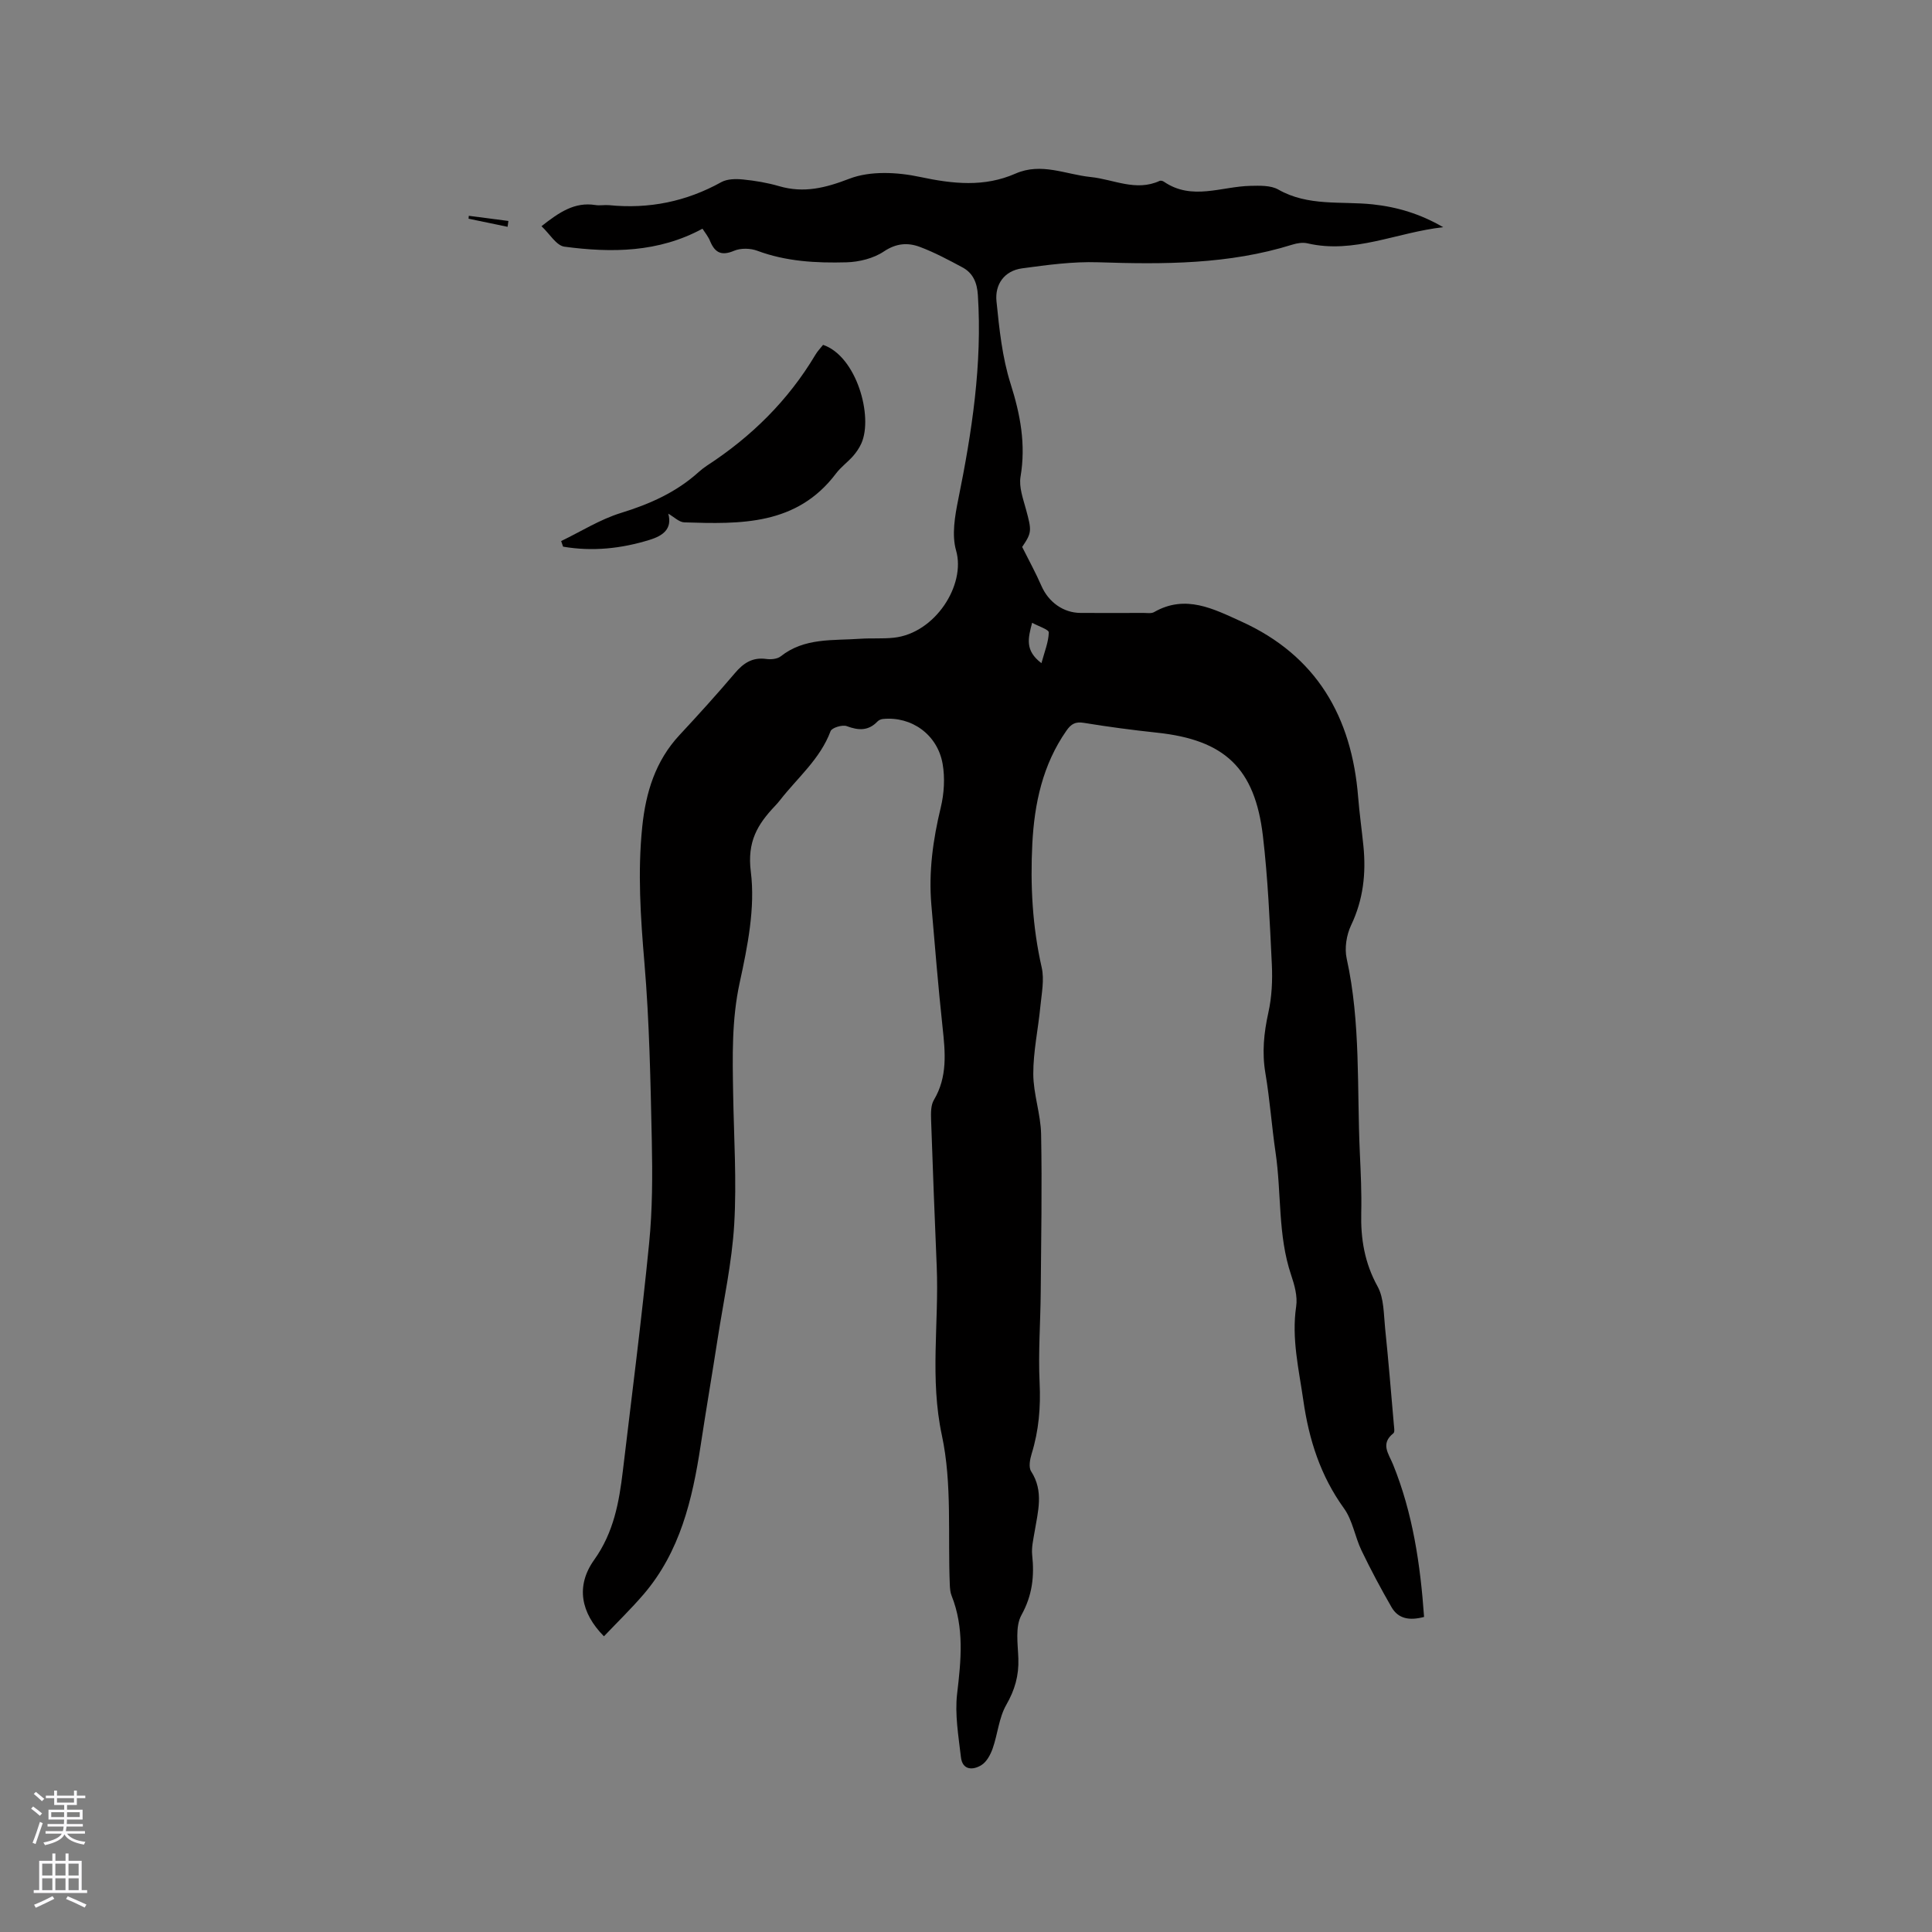 <svg enable-background="new 0 0 400 400" viewBox="0 0 400 400" xmlns="http://www.w3.org/2000/svg"><rect x="0" y="0" width="400" height="400" fill="#808080" stroke="none"/><g fill="#010000"><path d="m145.44 47.35c-9.15 4.96-18.85 5.01-28.58 3.72-1.68-.22-3.06-2.67-4.75-4.24 3.68-2.89 6.85-5.06 11.16-4.38.93.15 1.91-.06 2.86.03 8.24.82 15.94-.74 23.21-4.77 1.23-.68 3.01-.7 4.5-.55 2.52.25 5.06.68 7.49 1.39 5.12 1.48 9.54.37 14.53-1.55 4.32-1.66 9.91-1.37 14.6-.37 6.82 1.45 13.31 2.16 19.79-.69 5.35-2.35 10.39.18 15.56.71 4.74.48 9.37 3.06 14.28.8.23-.11.66.01.9.18 5.8 3.96 11.91.97 17.9.85 1.93-.04 4.19-.13 5.76.76 6.19 3.53 13.01 2.38 19.55 3.07 5.13.55 9.86 1.98 14.6 4.73-9.65 1.07-18.46 5.59-28.1 3.34-.98-.23-2.15-.04-3.14.27-13.15 4.11-26.63 4.1-40.21 3.65-5.23-.17-10.52.55-15.74 1.26-3.68.5-5.65 3.32-5.3 6.81.58 5.74 1.19 11.62 2.92 17.08 2.03 6.39 3.19 12.56 2.06 19.25-.36 2.14.53 4.55 1.13 6.76 1.2 4.43 1.23 4.79-.79 7.78 1.42 2.84 2.83 5.4 3.99 8.07 1.46 3.33 4.5 5.57 8.09 5.59 4.35.03 8.7.01 13.04 0 .74 0 1.62.16 2.19-.17 6.52-3.74 12.33-.65 18.07 1.95 15.57 7.06 22.86 19.74 24.18 36.36.27 3.38.75 6.74 1.09 10.11.57 5.69-.03 11.12-2.55 16.41-.96 2.02-1.39 4.76-.91 6.92 2.93 13.29 2.1 26.8 2.72 40.23.19 4.13.39 8.27.29 12.4-.13 5.39.7 10.37 3.38 15.23 1.34 2.43 1.26 5.71 1.56 8.63.69 6.64 1.23 13.3 1.81 19.95.05.62.23 1.57-.09 1.82-2.74 2.18-1 4.2-.08 6.45 4.1 10.11 5.66 20.72 6.43 31.58-3.07.81-5.36.38-6.75-2.04-2.2-3.83-4.29-7.73-6.2-11.71-1.37-2.85-1.84-6.25-3.64-8.74-4.86-6.73-7.24-14.2-8.4-22.28-.93-6.49-2.48-12.86-1.49-19.53.31-2.08-.35-4.44-1.05-6.51-2.78-8.25-1.97-16.93-3.22-25.36-.8-5.45-1.18-10.97-2.1-16.39-.73-4.29-.32-8.35.61-12.56.72-3.23.88-6.67.72-9.99-.43-8.88-.81-17.78-1.85-26.6-1.66-14.06-7.96-19.89-21.94-21.37-5.06-.54-10.1-1.21-15.12-2.03-1.77-.29-2.64.22-3.62 1.62-4.92 7.05-6.63 15.07-7.06 23.41-.43 8.59.01 17.13 1.94 25.6.58 2.57-.02 5.44-.28 8.15-.45 4.64-1.47 9.27-1.46 13.9.01 4.16 1.54 8.32 1.62 12.49.21 10.89.01 21.8-.08 32.7-.05 6.25-.53 12.52-.23 18.75.24 5.06-.16 9.9-1.65 14.71-.35 1.14-.66 2.78-.11 3.63 2.68 4.14 1.4 8.35.71 12.59-.26 1.56-.65 3.18-.49 4.72.47 4.4.05 8.34-2.22 12.45-1.33 2.4-.74 5.99-.64 9.03.12 3.5-.73 6.48-2.51 9.58-1.52 2.66-1.76 6.02-2.8 8.99-.45 1.29-1.24 2.78-2.33 3.46-1.77 1.1-3.94 1.09-4.25-1.64-.5-4.36-1.29-8.84-.79-13.12.82-6.92 1.51-13.67-1.15-20.33-.27-.67-.32-1.44-.36-2.17-.44-10.36.5-21-1.64-30.99-2.53-11.8-.59-23.31-1.07-34.93-.42-10.17-.83-20.34-1.17-30.51-.04-1.34-.06-2.92.57-3.99 2.87-4.81 2.37-9.87 1.81-15.07-.91-8.43-1.59-16.88-2.32-25.33-.59-6.83.33-13.5 1.94-20.16.7-2.89.9-6.14.39-9.05-1.07-6.11-6.48-9.89-12.38-9.29-.39.04-.84.24-1.1.51-1.89 1.98-3.93 1.88-6.37.97-.91-.34-3.09.33-3.35 1.04-2.16 5.78-6.84 9.63-10.46 14.28-.32.42-.68.82-1.04 1.2-3.62 3.82-5.8 7.38-5.01 13.64.94 7.44-.67 15.42-2.3 22.92-1.68 7.71-1.49 15.34-1.36 23.05.15 9.01.75 18.05.22 27.03-.47 7.89-2.19 15.72-3.41 23.56-1.15 7.43-2.42 14.84-3.55 22.28-1.7 11.12-4.24 21.93-11.81 30.76-2.59 3.01-5.45 5.79-8.2 8.68-4.78-4.84-5.89-10.41-2.02-15.83 4.06-5.7 5.16-11.94 5.94-18.46 1.87-15.67 3.88-31.34 5.43-47.04.7-7.04.71-14.19.56-21.27-.27-12.29-.49-24.61-1.53-36.85-.8-9.41-1.42-18.75-.45-28.16.73-7.1 2.72-13.62 7.72-18.99 3.9-4.19 7.75-8.44 11.45-12.8 1.77-2.09 3.63-3.34 6.49-2.95.98.14 2.31.02 3.02-.55 4.92-3.89 10.79-3.23 16.43-3.63 2.32-.16 4.68.03 6.99-.22 8.56-.93 14.92-10.94 12.88-18.04-.93-3.24-.25-7.15.45-10.61 2.83-13.96 4.98-27.95 4.06-42.26-.16-2.57-.98-4.58-3.21-5.77-2.87-1.54-5.76-3.09-8.8-4.23-2.49-.93-4.88-.78-7.45.94-2.14 1.44-5.13 2.18-7.76 2.25-6.23.17-12.47-.16-18.47-2.4-1.42-.53-3.41-.57-4.79.01-2.54 1.07-3.91.47-4.93-1.92-.37-.98-1.07-1.8-1.61-2.65zm70.18 89.95c.65-2.41 1.47-4.38 1.52-6.36.02-.6-2.1-1.26-3.45-2-.86 3.25-1.51 5.76 1.93 8.36z"/><path d="m170.41 71.4c6.94 2.36 10.41 14.83 7.93 20.39-.42.94-1.03 1.84-1.71 2.62-1.12 1.27-2.54 2.29-3.55 3.63-8.11 10.76-19.76 10.48-31.41 10.11-1.08-.04-2.14-1.14-3.31-1.8.89 3.22-1.21 4.6-3.83 5.41-5.89 1.83-11.88 2.46-17.95 1.42-.13-.39-.27-.77-.4-1.16 4.11-1.98 8.06-4.49 12.38-5.82 5.97-1.84 11.44-4.27 16.08-8.46.55-.49 1.14-.95 1.76-1.36 9.17-5.97 16.78-13.47 22.41-22.91.42-.73 1.01-1.33 1.6-2.07z"/><path d="m105.09 46.96c-2.69-.56-5.39-1.12-8.08-1.68.02-.2.04-.4.05-.6 2.73.36 5.47.71 8.2 1.07-.06.4-.12.8-.17 1.21z"/></g><path d="m6.44 374.46.42-.45c.65.47 1.27.95 1.85 1.44l-.45.49c-.65-.56-1.25-1.06-1.82-1.48m.93 7.33-.63-.26c.55-1.36 1.05-2.8 1.52-4.33.19.1.38.19.59.27-.46 1.29-.95 2.73-1.48 4.32m-.38-10.38.44-.42c.43.34 1.01.82 1.74 1.44l-.49.49c-.53-.51-1.09-1.01-1.69-1.51m2.5.35h1.72v-1.04h.59v1.04h3.52v-1.04h.59v1.04h1.75v.53h-1.75v1.42h-2.03v.97h3.22v2.03h-3.24c0 .35-.01.66-.03.93h3.32v.53h-3.37c-.03.27-.08.58-.15.94h3.96v.53h-3.71c.67.92 1.93 1.48 3.79 1.68-.13.24-.23.44-.29.59-2.13-.38-3.48-1.08-4.04-2.12-.43.97-1.77 1.72-4.03 2.23-.09-.19-.2-.37-.33-.55 2.1-.42 3.37-1.03 3.81-1.83h-3.36v-.53h3.58c.08-.29.13-.61.16-.94h-3.33v-.53h3.39c.02-.27.04-.58.04-.93h-3.23v-2.03h3.25v-.97h-2.07v-1.42h-1.73zm1.12 3.44v1h2.65c.01-.3.02-.44.01-.4v-.25-.35zm1.19-2h3.52v-.91h-3.52zm4.71 2h-2.63v.59c0 .15-.01.28-.01.4h2.64z" fill="#fbfafc"/><path d="m13.56 383.74h.63v1.52h2.72v6.07h1.13v.6h-11.06v-.6h1.13v-6.07h2.73v-1.52h.63v1.52h2.1v-1.52zm-2.69 8.83.38.56c-1.24.63-2.53 1.25-3.85 1.85-.1-.21-.21-.42-.34-.63 1.36-.55 2.63-1.15 3.81-1.78m-2.13-4.27h2.1v-2.45h-2.1zm0 3.04h2.1v-2.46h-2.1zm2.72-3.04h2.1v-2.45h-2.1zm0 3.04h2.1v-2.46h-2.1zm6.07 3.6c-1.41-.71-2.7-1.3-3.86-1.78l.35-.56c1.45.62 2.75 1.19 3.88 1.72zm-1.25-9.09h-2.1v2.45h2.1zm-2.09 5.49h2.1v-2.46h-2.1z" fill="#fbfafc"/></svg>